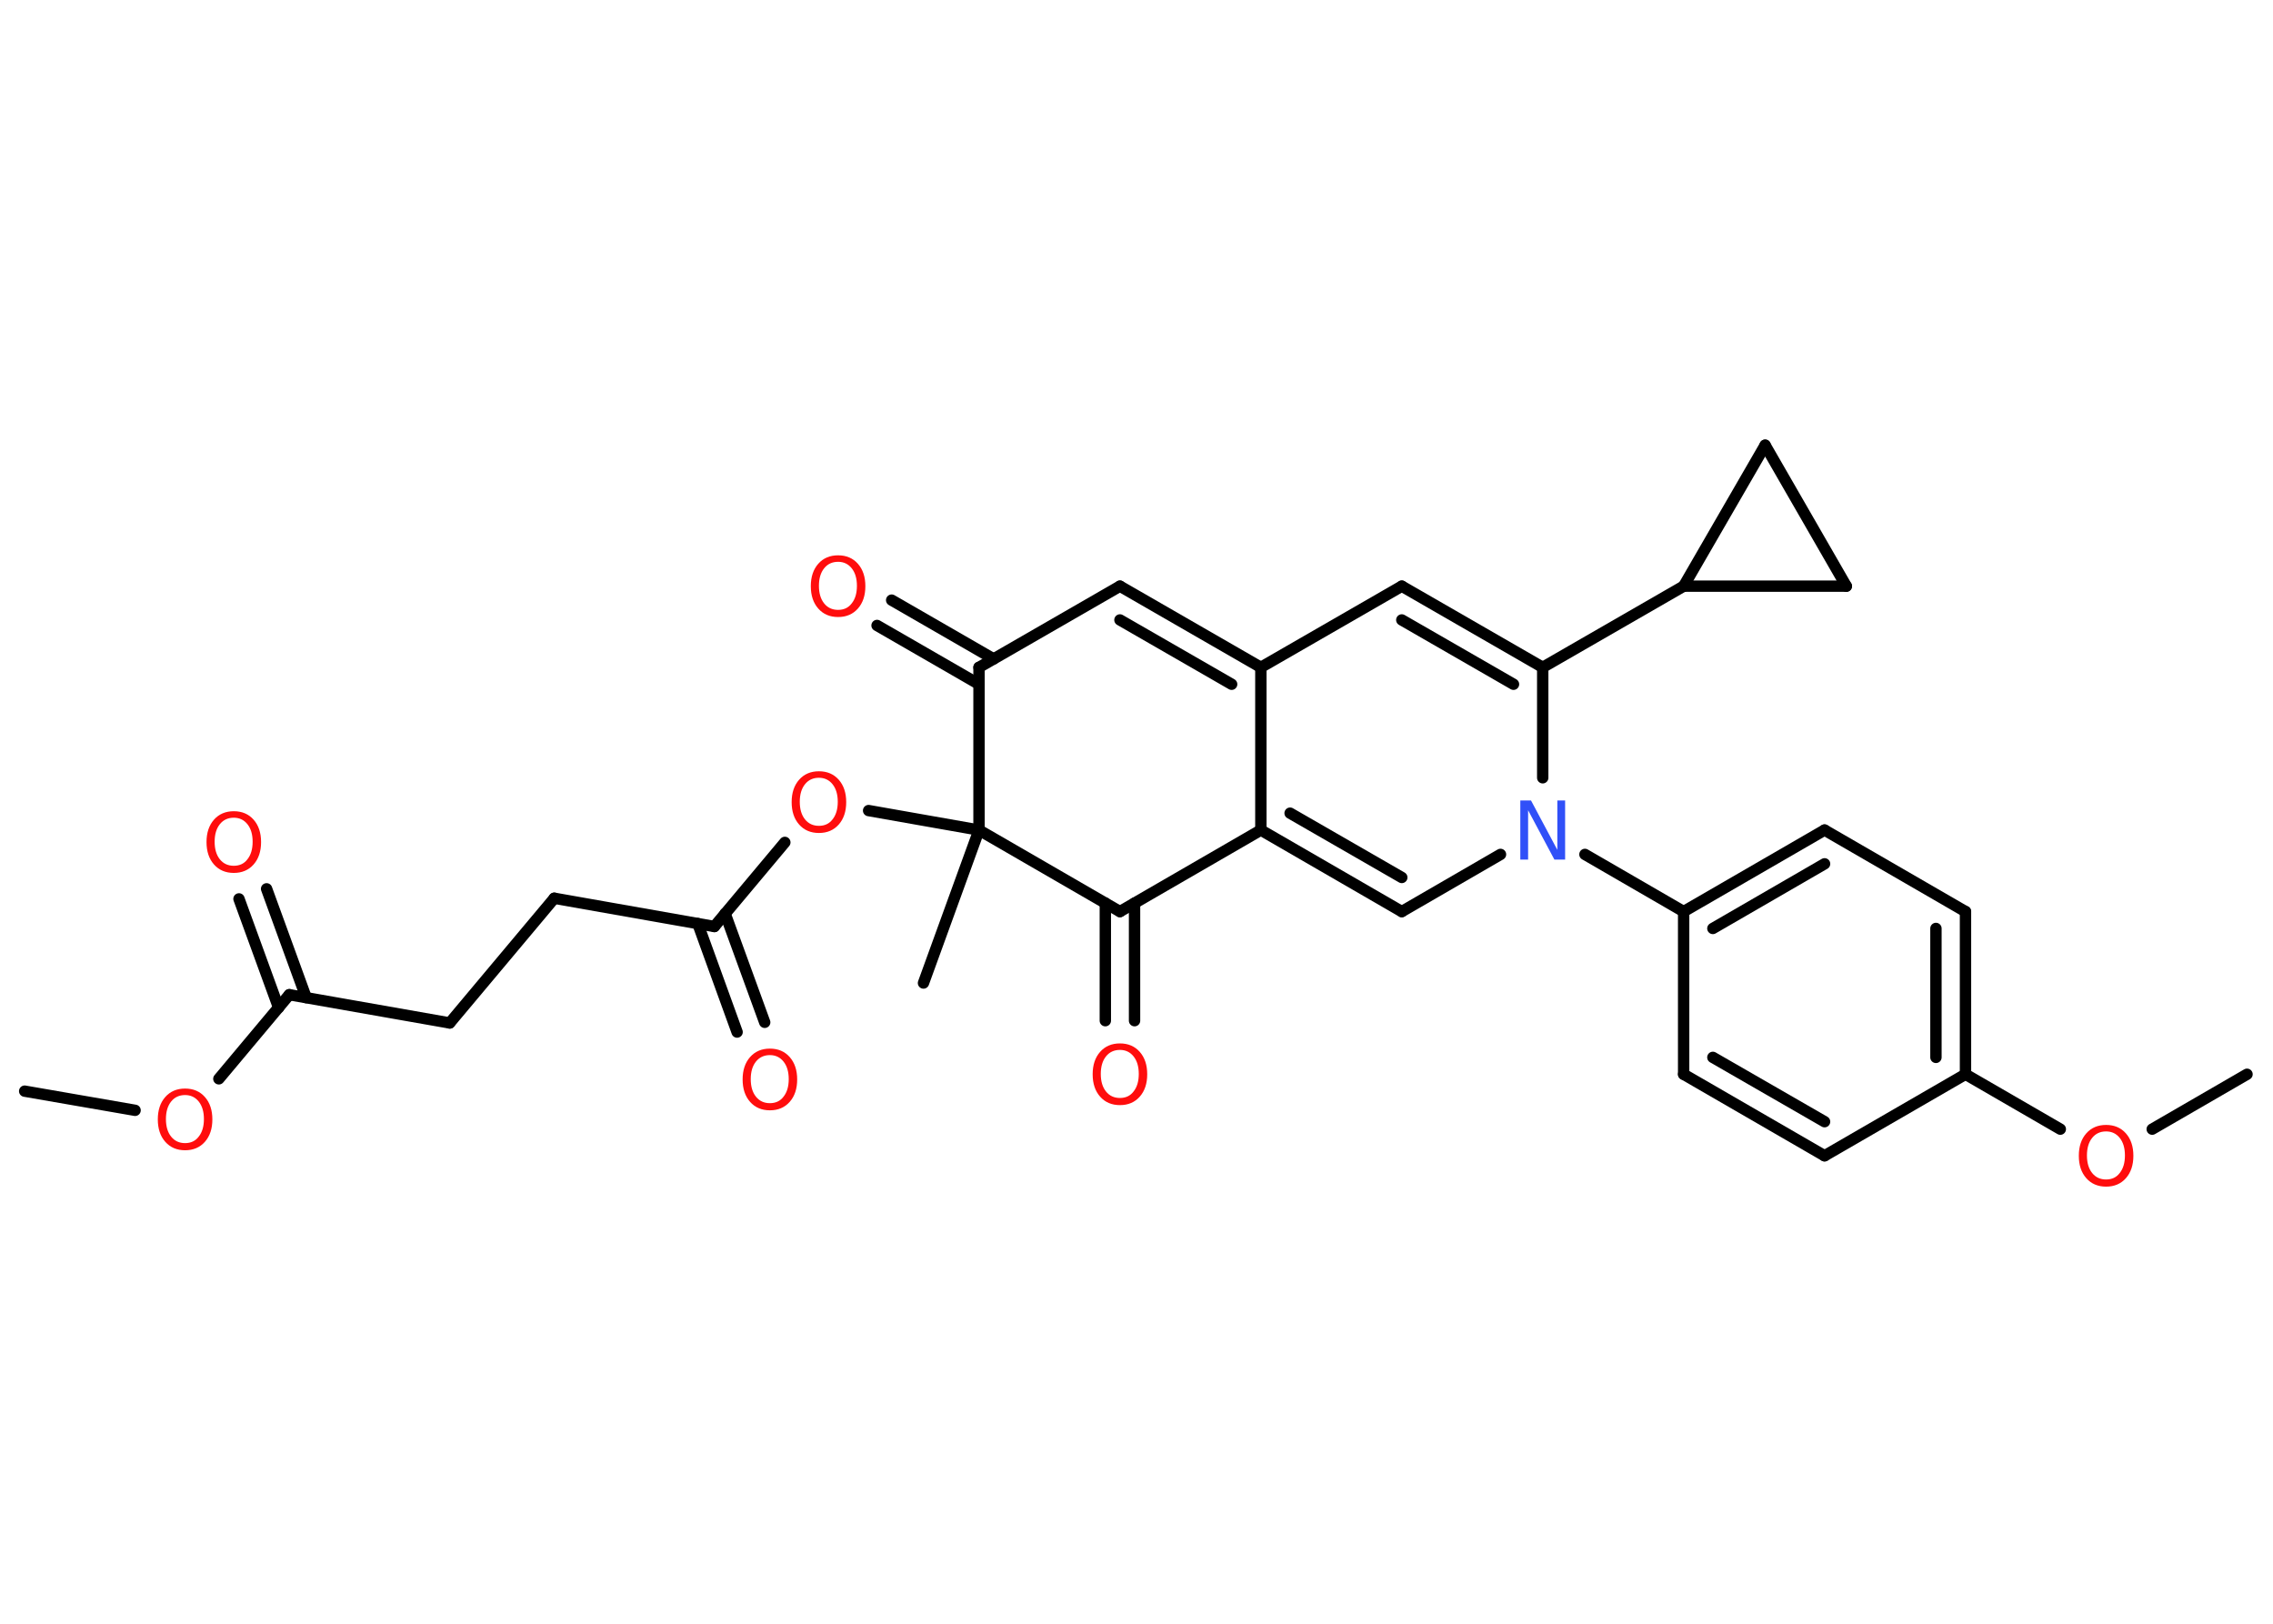 <?xml version='1.0' encoding='UTF-8'?>
<!DOCTYPE svg PUBLIC "-//W3C//DTD SVG 1.1//EN" "http://www.w3.org/Graphics/SVG/1.1/DTD/svg11.dtd">
<svg version='1.2' xmlns='http://www.w3.org/2000/svg' xmlns:xlink='http://www.w3.org/1999/xlink' width='70.0mm' height='50.0mm' viewBox='0 0 70.0 50.0'>
  <desc>Generated by the Chemistry Development Kit (http://github.com/cdk)</desc>
  <g stroke-linecap='round' stroke-linejoin='round' stroke='#000000' stroke-width='.35' fill='#FF0D0D'>
    <rect x='.0' y='.0' width='70.0' height='50.0' fill='#FFFFFF' stroke='none'/>
    <g id='mol1' class='mol'>
      <line id='mol1bnd1' class='bond' x1='.76' y1='33.6' x2='4.16' y2='34.19'/>
      <line id='mol1bnd2' class='bond' x1='6.74' y1='33.22' x2='8.91' y2='30.63'/>
      <g id='mol1bnd3' class='bond'>
        <line x1='8.58' y1='31.03' x2='7.36' y2='27.68'/>
        <line x1='9.43' y1='30.72' x2='8.21' y2='27.37'/>
      </g>
      <line id='mol1bnd4' class='bond' x1='8.91' y1='30.63' x2='13.85' y2='31.5'/>
      <line id='mol1bnd5' class='bond' x1='13.85' y1='31.5' x2='17.07' y2='27.66'/>
      <line id='mol1bnd6' class='bond' x1='17.07' y1='27.66' x2='22.0' y2='28.53'/>
      <g id='mol1bnd7' class='bond'>
        <line x1='22.33' y1='28.13' x2='23.55' y2='31.48'/>
        <line x1='21.49' y1='28.44' x2='22.7' y2='31.78'/>
      </g>
      <line id='mol1bnd8' class='bond' x1='22.0' y1='28.53' x2='24.17' y2='25.94'/>
      <line id='mol1bnd9' class='bond' x1='26.75' y1='24.96' x2='30.15' y2='25.56'/>
      <line id='mol1bnd10' class='bond' x1='30.15' y1='25.56' x2='28.44' y2='30.27'/>
      <line id='mol1bnd11' class='bond' x1='30.15' y1='25.56' x2='30.15' y2='20.55'/>
      <g id='mol1bnd12' class='bond'>
        <line x1='30.15' y1='21.07' x2='27.01' y2='19.26'/>
        <line x1='30.6' y1='20.29' x2='27.46' y2='18.48'/>
      </g>
      <line id='mol1bnd13' class='bond' x1='30.15' y1='20.55' x2='34.49' y2='18.05'/>
      <g id='mol1bnd14' class='bond'>
        <line x1='38.83' y1='20.55' x2='34.49' y2='18.05'/>
        <line x1='37.93' y1='21.07' x2='34.49' y2='19.09'/>
      </g>
      <line id='mol1bnd15' class='bond' x1='38.83' y1='20.55' x2='43.17' y2='18.05'/>
      <g id='mol1bnd16' class='bond'>
        <line x1='47.51' y1='20.55' x2='43.17' y2='18.05'/>
        <line x1='46.61' y1='21.07' x2='43.17' y2='19.09'/>
      </g>
      <line id='mol1bnd17' class='bond' x1='47.51' y1='20.55' x2='51.85' y2='18.05'/>
      <line id='mol1bnd18' class='bond' x1='51.85' y1='18.05' x2='54.36' y2='13.71'/>
      <line id='mol1bnd19' class='bond' x1='54.36' y1='13.71' x2='56.86' y2='18.05'/>
      <line id='mol1bnd20' class='bond' x1='51.85' y1='18.05' x2='56.86' y2='18.05'/>
      <line id='mol1bnd21' class='bond' x1='47.51' y1='20.55' x2='47.51' y2='23.95'/>
      <line id='mol1bnd22' class='bond' x1='48.81' y1='26.31' x2='51.85' y2='28.07'/>
      <g id='mol1bnd23' class='bond'>
        <line x1='56.19' y1='25.56' x2='51.85' y2='28.07'/>
        <line x1='56.19' y1='26.6' x2='52.75' y2='28.59'/>
      </g>
      <line id='mol1bnd24' class='bond' x1='56.19' y1='25.56' x2='60.53' y2='28.07'/>
      <g id='mol1bnd25' class='bond'>
        <line x1='60.53' y1='33.08' x2='60.53' y2='28.07'/>
        <line x1='59.62' y1='32.56' x2='59.62' y2='28.59'/>
      </g>
      <line id='mol1bnd26' class='bond' x1='60.53' y1='33.08' x2='63.45' y2='34.77'/>
      <line id='mol1bnd27' class='bond' x1='66.28' y1='34.77' x2='69.2' y2='33.08'/>
      <line id='mol1bnd28' class='bond' x1='60.53' y1='33.08' x2='56.19' y2='35.59'/>
      <g id='mol1bnd29' class='bond'>
        <line x1='51.85' y1='33.08' x2='56.19' y2='35.59'/>
        <line x1='52.75' y1='32.56' x2='56.19' y2='34.54'/>
      </g>
      <line id='mol1bnd30' class='bond' x1='51.85' y1='28.07' x2='51.85' y2='33.08'/>
      <line id='mol1bnd31' class='bond' x1='46.21' y1='26.31' x2='43.17' y2='28.07'/>
      <g id='mol1bnd32' class='bond'>
        <line x1='38.83' y1='25.56' x2='43.17' y2='28.07'/>
        <line x1='39.73' y1='25.04' x2='43.17' y2='27.02'/>
      </g>
      <line id='mol1bnd33' class='bond' x1='38.83' y1='20.55' x2='38.83' y2='25.56'/>
      <line id='mol1bnd34' class='bond' x1='38.83' y1='25.56' x2='34.49' y2='28.07'/>
      <line id='mol1bnd35' class='bond' x1='30.15' y1='25.56' x2='34.49' y2='28.07'/>
      <g id='mol1bnd36' class='bond'>
        <line x1='34.94' y1='27.81' x2='34.94' y2='31.43'/>
        <line x1='34.04' y1='27.81' x2='34.04' y2='31.43'/>
      </g>
      <path id='mol1atm2' class='atom' d='M5.7 33.72q-.27 .0 -.43 .2q-.16 .2 -.16 .54q.0 .34 .16 .54q.16 .2 .43 .2q.27 .0 .42 -.2q.16 -.2 .16 -.54q.0 -.34 -.16 -.54q-.16 -.2 -.42 -.2zM5.7 33.52q.38 .0 .61 .26q.23 .26 .23 .69q.0 .43 -.23 .69q-.23 .26 -.61 .26q-.38 .0 -.61 -.26q-.23 -.26 -.23 -.69q.0 -.43 .23 -.69q.23 -.26 .61 -.26z' stroke='none'/>
      <path id='mol1atm4' class='atom' d='M7.2 25.18q-.27 .0 -.43 .2q-.16 .2 -.16 .54q.0 .34 .16 .54q.16 .2 .43 .2q.27 .0 .42 -.2q.16 -.2 .16 -.54q.0 -.34 -.16 -.54q-.16 -.2 -.42 -.2zM7.2 24.98q.38 .0 .61 .26q.23 .26 .23 .69q.0 .43 -.23 .69q-.23 .26 -.61 .26q-.38 .0 -.61 -.26q-.23 -.26 -.23 -.69q.0 -.43 .23 -.69q.23 -.26 .61 -.26z' stroke='none'/>
      <path id='mol1atm8' class='atom' d='M23.71 32.49q-.27 .0 -.43 .2q-.16 .2 -.16 .54q.0 .34 .16 .54q.16 .2 .43 .2q.27 .0 .42 -.2q.16 -.2 .16 -.54q.0 -.34 -.16 -.54q-.16 -.2 -.42 -.2zM23.71 32.29q.38 .0 .61 .26q.23 .26 .23 .69q.0 .43 -.23 .69q-.23 .26 -.61 .26q-.38 .0 -.61 -.26q-.23 -.26 -.23 -.69q.0 -.43 .23 -.69q.23 -.26 .61 -.26z' stroke='none'/>
      <path id='mol1atm9' class='atom' d='M25.22 23.95q-.27 .0 -.43 .2q-.16 .2 -.16 .54q.0 .34 .16 .54q.16 .2 .43 .2q.27 .0 .42 -.2q.16 -.2 .16 -.54q.0 -.34 -.16 -.54q-.16 -.2 -.42 -.2zM25.22 23.75q.38 .0 .61 .26q.23 .26 .23 .69q.0 .43 -.23 .69q-.23 .26 -.61 .26q-.38 .0 -.61 -.26q-.23 -.26 -.23 -.69q.0 -.43 .23 -.69q.23 -.26 .61 -.26z' stroke='none'/>
      <path id='mol1atm13' class='atom' d='M25.81 17.3q-.27 .0 -.43 .2q-.16 .2 -.16 .54q.0 .34 .16 .54q.16 .2 .43 .2q.27 .0 .42 -.2q.16 -.2 .16 -.54q.0 -.34 -.16 -.54q-.16 -.2 -.42 -.2zM25.81 17.1q.38 .0 .61 .26q.23 .26 .23 .69q.0 .43 -.23 .69q-.23 .26 -.61 .26q-.38 .0 -.61 -.26q-.23 -.26 -.23 -.69q.0 -.43 .23 -.69q.23 -.26 .61 -.26z' stroke='none'/>
      <path id='mol1atm21' class='atom' d='M46.82 24.65h.33l.81 1.52v-1.52h.24v1.82h-.33l-.81 -1.52v1.52h-.24v-1.82z' stroke='none' fill='#3050F8'/>
      <path id='mol1atm26' class='atom' d='M64.86 34.84q-.27 .0 -.43 .2q-.16 .2 -.16 .54q.0 .34 .16 .54q.16 .2 .43 .2q.27 .0 .42 -.2q.16 -.2 .16 -.54q.0 -.34 -.16 -.54q-.16 -.2 -.42 -.2zM64.86 34.64q.38 .0 .61 .26q.23 .26 .23 .69q.0 .43 -.23 .69q-.23 .26 -.61 .26q-.38 .0 -.61 -.26q-.23 -.26 -.23 -.69q.0 -.43 .23 -.69q.23 -.26 .61 -.26z' stroke='none'/>
      <path id='mol1atm33' class='atom' d='M34.49 32.33q-.27 .0 -.43 .2q-.16 .2 -.16 .54q.0 .34 .16 .54q.16 .2 .43 .2q.27 .0 .42 -.2q.16 -.2 .16 -.54q.0 -.34 -.16 -.54q-.16 -.2 -.42 -.2zM34.49 32.13q.38 .0 .61 .26q.23 .26 .23 .69q.0 .43 -.23 .69q-.23 .26 -.61 .26q-.38 .0 -.61 -.26q-.23 -.26 -.23 -.69q.0 -.43 .23 -.69q.23 -.26 .61 -.26z' stroke='none'/>
    </g>
  </g>
</svg>

